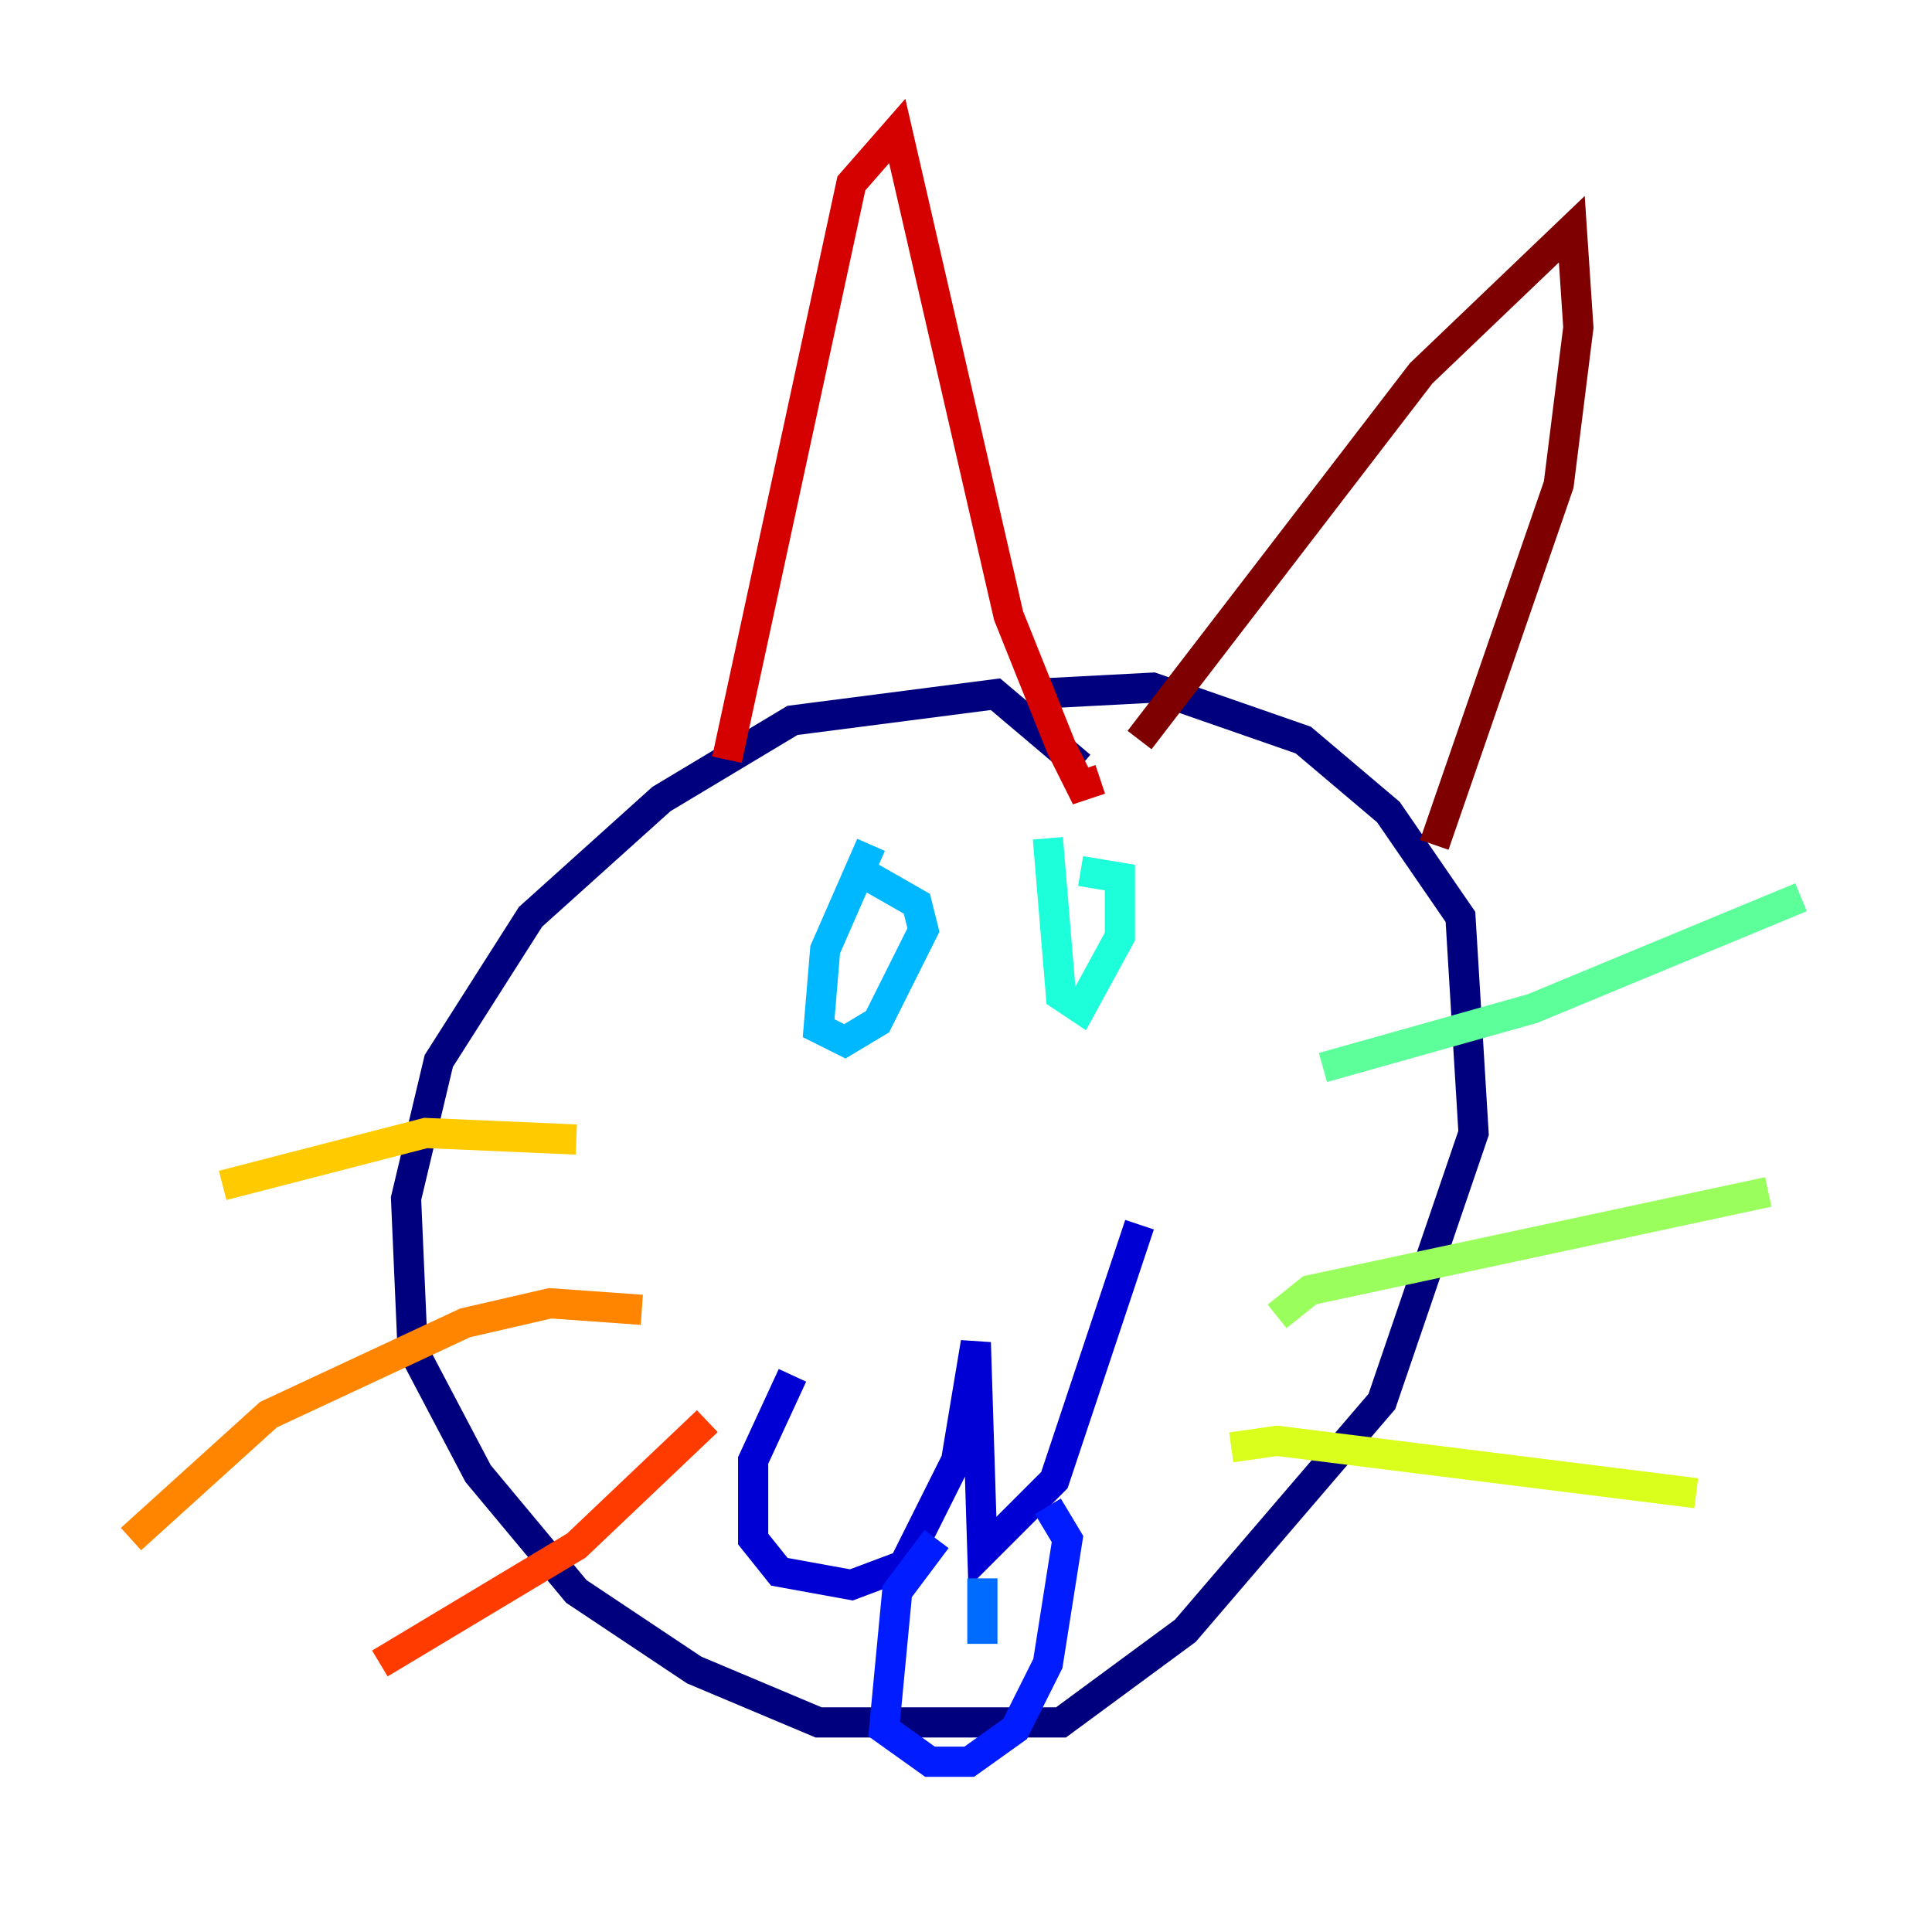 <?xml version="1.0" encoding="utf-8" ?>
<svg baseProfile="tiny" height="128" version="1.2" viewBox="0,0,128,128" width="128" xmlns="http://www.w3.org/2000/svg" xmlns:ev="http://www.w3.org/2001/xml-events" xmlns:xlink="http://www.w3.org/1999/xlink"><defs /><polyline fill="none" points="71.593,50.766 65.953,45.993 52.502,47.729 43.824,52.936 35.146,60.746 29.071,70.291 26.902,79.403 27.336,89.383 31.675,97.627 38.183,105.437 45.993,110.644 54.237,114.115 70.291,114.115 78.536,108.041 91.552,92.854 97.627,75.064 96.759,60.746 91.986,53.803 86.346,49.031 76.366,45.559 68.122,45.993" stroke="#00007f" stroke-width="2" /><polyline fill="none" points="52.502,91.119 49.898,96.759 49.898,101.966 51.634,104.136 56.407,105.003 59.878,103.702 63.349,96.759 64.651,88.949 65.085,102.834 69.858,98.061 75.498,81.139" stroke="#0000d5" stroke-width="2" /><polyline fill="none" points="62.047,101.966 59.444,105.437 58.576,114.549 61.614,116.719 64.217,116.719 67.254,114.549 69.424,110.21 70.725,101.966 69.424,99.797" stroke="#001cff" stroke-width="2" /><polyline fill="none" points="65.085,104.57 65.085,108.909" stroke="#006cff" stroke-width="2" /><polyline fill="none" points="57.709,55.973 54.671,62.915 54.237,68.122 55.973,68.99 58.142,67.688 61.18,61.614 60.746,59.878 57.709,58.142" stroke="#00b8ff" stroke-width="2" /><polyline fill="none" points="69.424,55.539 70.291,65.953 71.593,66.82 74.197,62.047 74.197,58.142 71.593,57.709" stroke="#1cffda" stroke-width="2" /><polyline fill="none" points="87.647,70.725 101.532,66.82 119.322,59.444" stroke="#5cff9a" stroke-width="2" /><polyline fill="none" points="84.61,87.214 86.78,85.478 117.153,78.969" stroke="#9aff5c" stroke-width="2" /><polyline fill="none" points="81.573,95.891 84.61,95.458 112.38,98.929" stroke="#daff1c" stroke-width="2" /><polyline fill="none" points="38.183,75.498 28.203,75.064 14.752,78.536" stroke="#ffcb00" stroke-width="2" /><polyline fill="none" points="42.522,86.78 36.447,86.346 30.807,87.647 17.79,93.722 8.678,101.966" stroke="#ff8500" stroke-width="2" /><polyline fill="none" points="46.861,94.156 38.183,102.4 25.166,110.21" stroke="#ff3b00" stroke-width="2" /><polyline fill="none" points="48.163,50.332 56.407,12.149 59.444,8.678 66.82,40.786 70.291,49.464 71.593,52.068 72.895,51.634" stroke="#d50000" stroke-width="2" /><polyline fill="none" points="75.498,49.031 94.156,24.732 104.136,15.186 104.57,21.695 103.268,32.108 95.024,55.973" stroke="#7f0000" stroke-width="2" /></svg>
